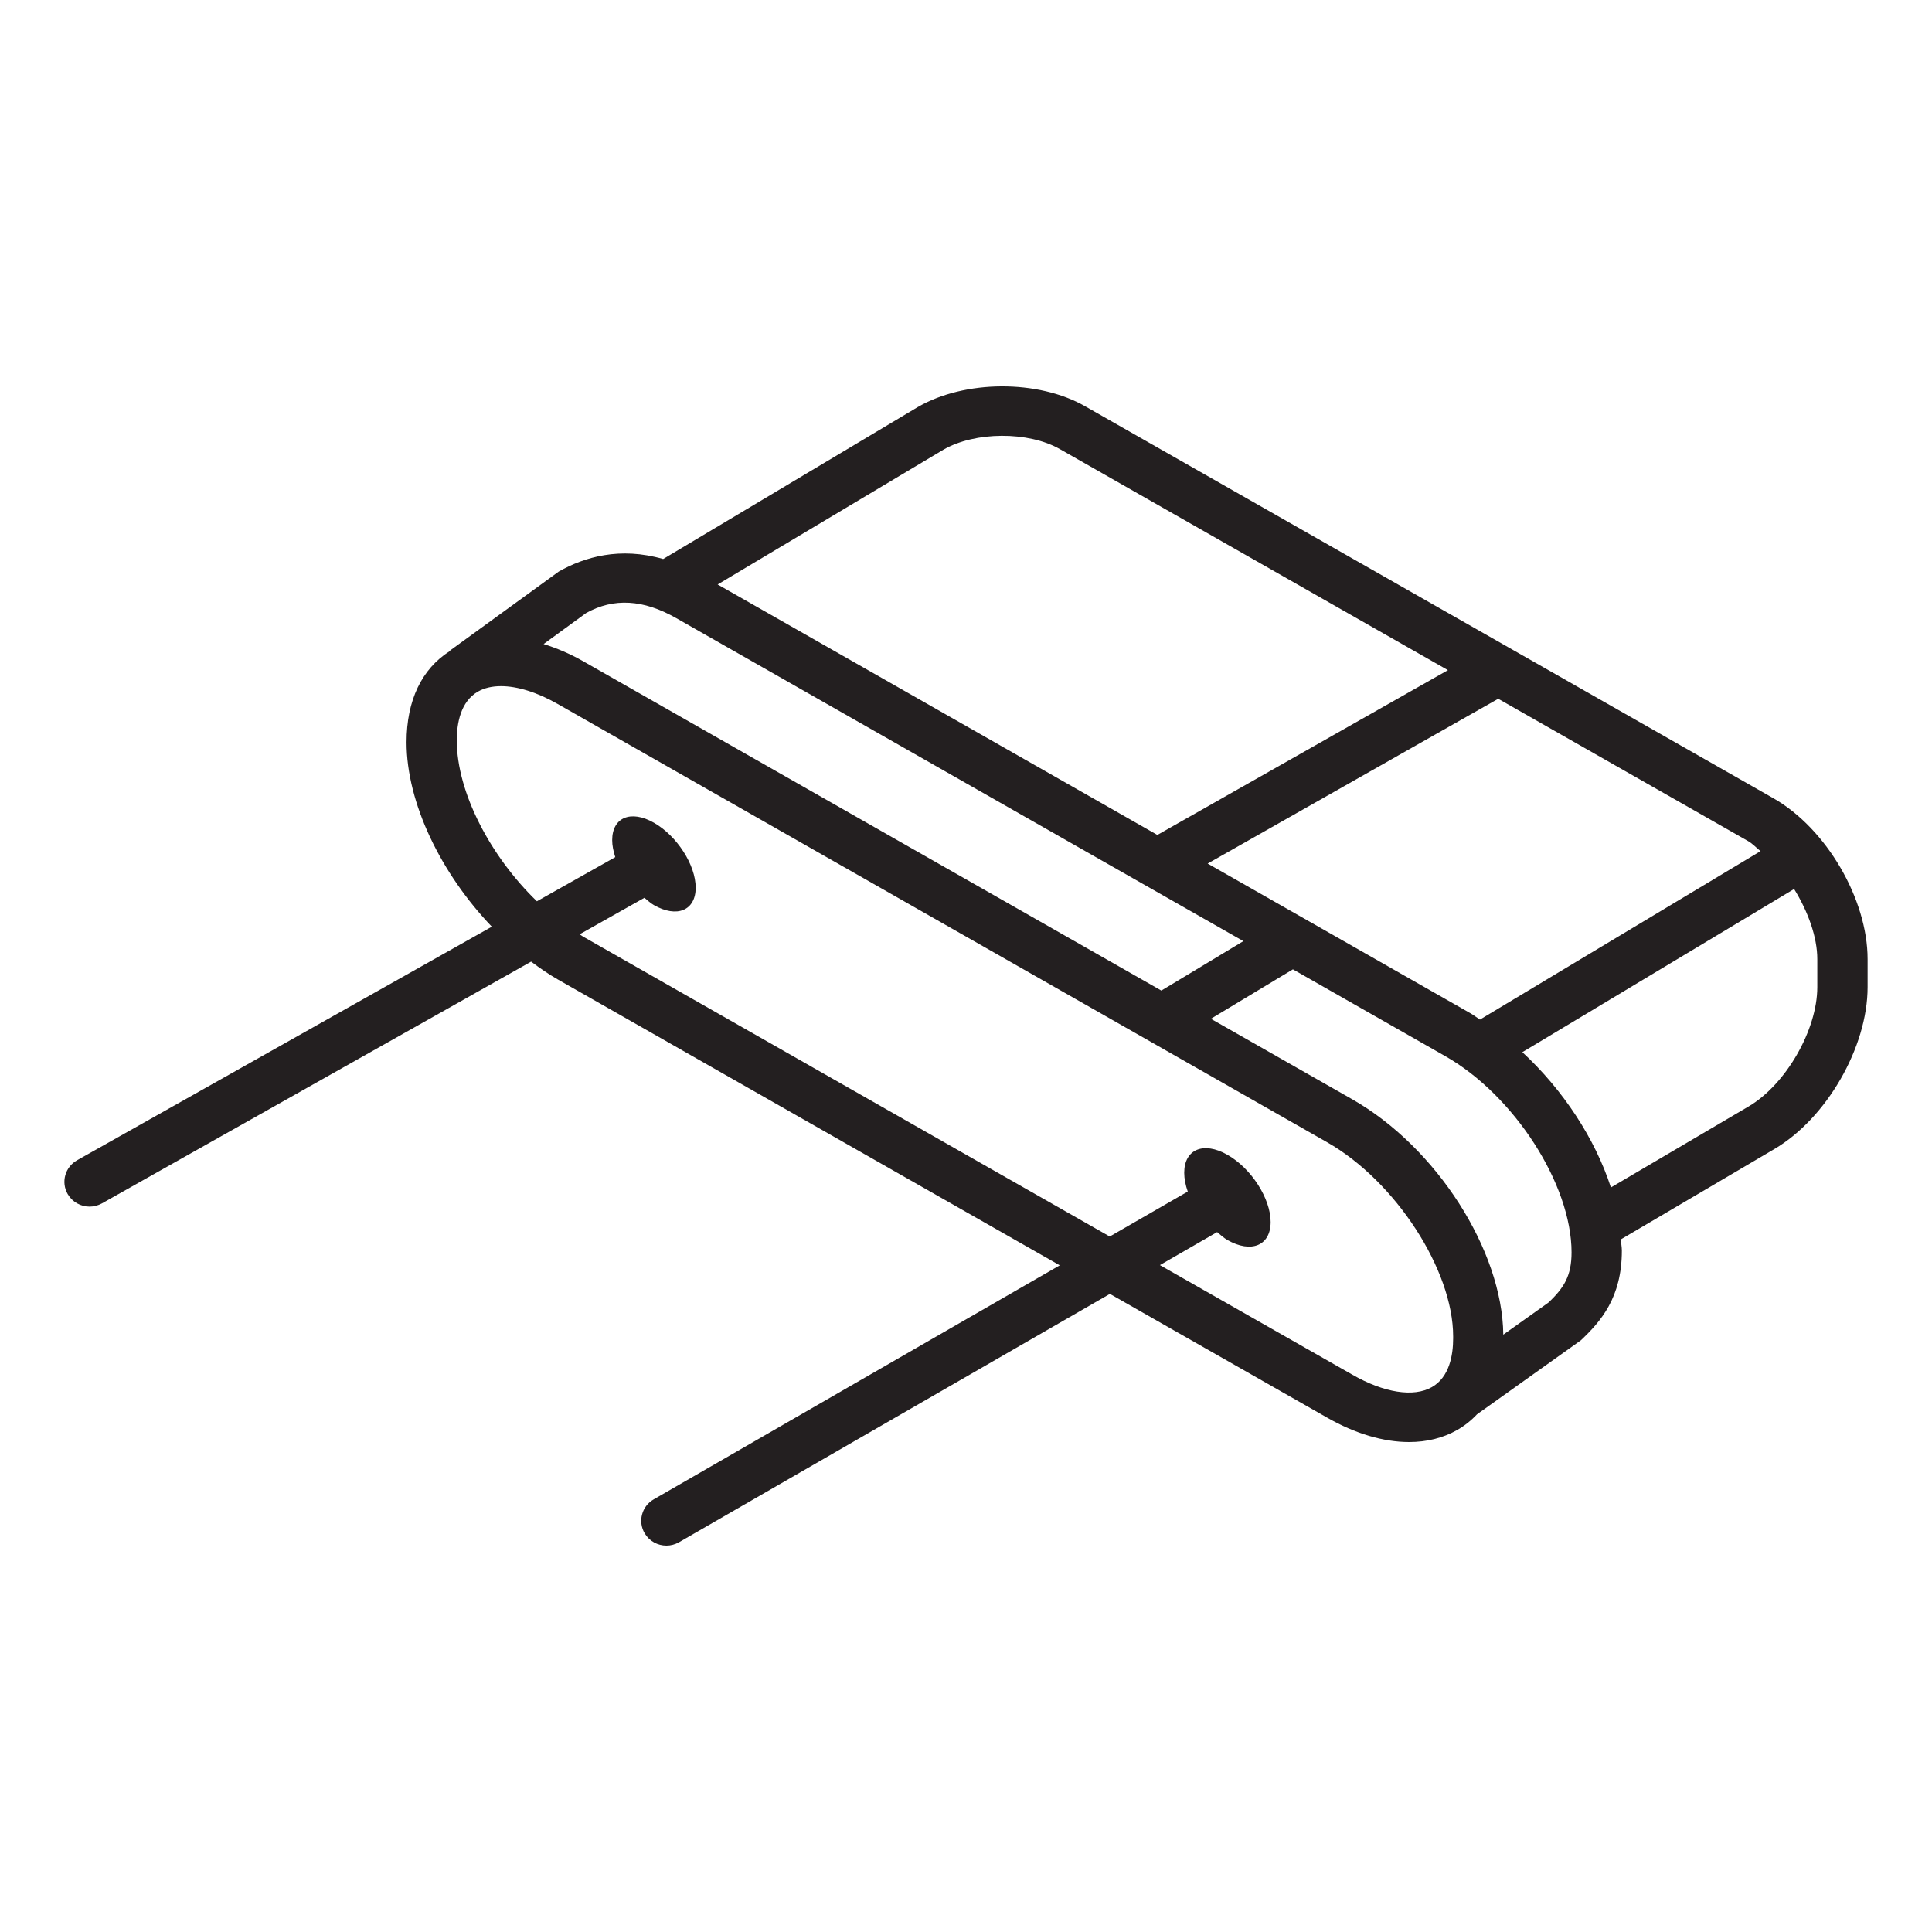 <svg xmlns="http://www.w3.org/2000/svg" width="60" height="60" viewBox="0 0 60 60">
  <path fill="#231F20" d="M55.075,24.791 L33.699,12.617 C32.238,11.784 29.959,11.795 28.497,12.645 L20.595,17.361 C19.248,16.973 18.147,17.301 17.356,17.748 L13.99,20.193 C13.977,20.203 13.971,20.217 13.959,20.227 C13.104,20.773 12.626,21.743 12.626,23.051 C12.626,24.941 13.699,27.133 15.274,28.779 L2.394,36.033 C2.019,36.244 1.889,36.716 2.103,37.084 C2.247,37.332 2.51,37.473 2.782,37.473 C2.912,37.473 3.045,37.439 3.167,37.372 L16.494,29.864 C16.763,30.064 17.036,30.254 17.32,30.416 L32.912,39.296 L20.301,46.564 C19.929,46.778 19.803,47.25 20.021,47.619 C20.166,47.863 20.427,48 20.696,48 C20.829,48 20.964,47.966 21.088,47.895 L34.469,40.183 L41.213,44.025 C42.097,44.529 42.972,44.784 43.761,44.784 C44.308,44.784 44.812,44.66 45.251,44.412 C45.484,44.279 45.69,44.115 45.869,43.924 L49.097,41.623 C49.711,41.04 50.368,40.302 50.368,38.837 C50.368,38.725 50.343,38.606 50.336,38.491 L55.106,35.684 C56.727,34.729 58,32.521 58,30.656 L58,29.788 C58,27.921 56.716,25.725 55.075,24.791 Z M54.675,26.433 L45.961,31.664 C45.864,31.603 45.772,31.528 45.673,31.472 L37.505,26.819 L46.529,21.701 L54.294,26.124 C54.427,26.2 54.547,26.331 54.675,26.433 Z M29.298,13.966 C30.28,13.398 31.937,13.389 32.918,13.949 L44.967,20.812 L35.943,25.93 L22.287,18.151 L29.298,13.966 Z M18.203,19.038 C19.06,18.561 19.978,18.614 20.999,19.195 L35.556,27.487 C35.557,27.487 35.558,27.488 35.559,27.488 L38.614,29.228 L36.067,30.763 L18.101,20.53 C17.689,20.296 17.282,20.127 16.882,20.001 L18.203,19.038 Z M41.995,42.69 L36.022,39.289 L37.799,38.264 C37.905,38.35 38.006,38.446 38.119,38.51 C38.86,38.932 39.461,38.682 39.461,37.951 C39.461,37.22 38.86,36.285 38.119,35.863 C37.378,35.441 36.777,35.691 36.777,36.422 C36.777,36.607 36.817,36.805 36.887,37.005 L34.464,38.401 L18.101,29.083 C18.067,29.063 18.035,29.036 18.001,29.015 L20.013,27.882 C20.11,27.961 20.203,28.049 20.308,28.109 C21.024,28.517 21.605,28.275 21.605,27.568 C21.605,26.862 21.024,25.958 20.308,25.551 C19.592,25.143 19.012,25.385 19.012,26.091 C19.012,26.259 19.049,26.438 19.108,26.619 L16.674,27.99 C15.235,26.6 14.186,24.611 14.186,22.992 C14.186,22.472 14.3,21.788 14.845,21.477 C15.042,21.365 15.284,21.309 15.559,21.309 C16.065,21.309 16.68,21.498 17.32,21.863 L41.214,35.473 C43.336,36.68 45.129,39.443 45.129,41.505 L45.129,41.563 C45.129,42.083 45.014,42.768 44.469,43.078 C43.903,43.401 42.98,43.256 41.995,42.69 Z M48.101,40.443 L46.686,41.449 C46.657,38.827 44.609,35.628 41.995,34.139 L37.605,31.639 L40.152,30.104 L44.892,32.804 C47.015,34.013 48.806,36.776 48.806,38.896 C48.805,39.638 48.562,39.994 48.101,40.443 Z M56.438,30.656 C56.438,31.984 55.462,33.68 54.306,34.361 L50.028,36.878 C49.537,35.361 48.539,33.842 47.278,32.676 L55.718,27.609 C56.15,28.309 56.438,29.102 56.438,29.788 L56.438,30.656 L56.438,30.656 Z"/>
</svg>
